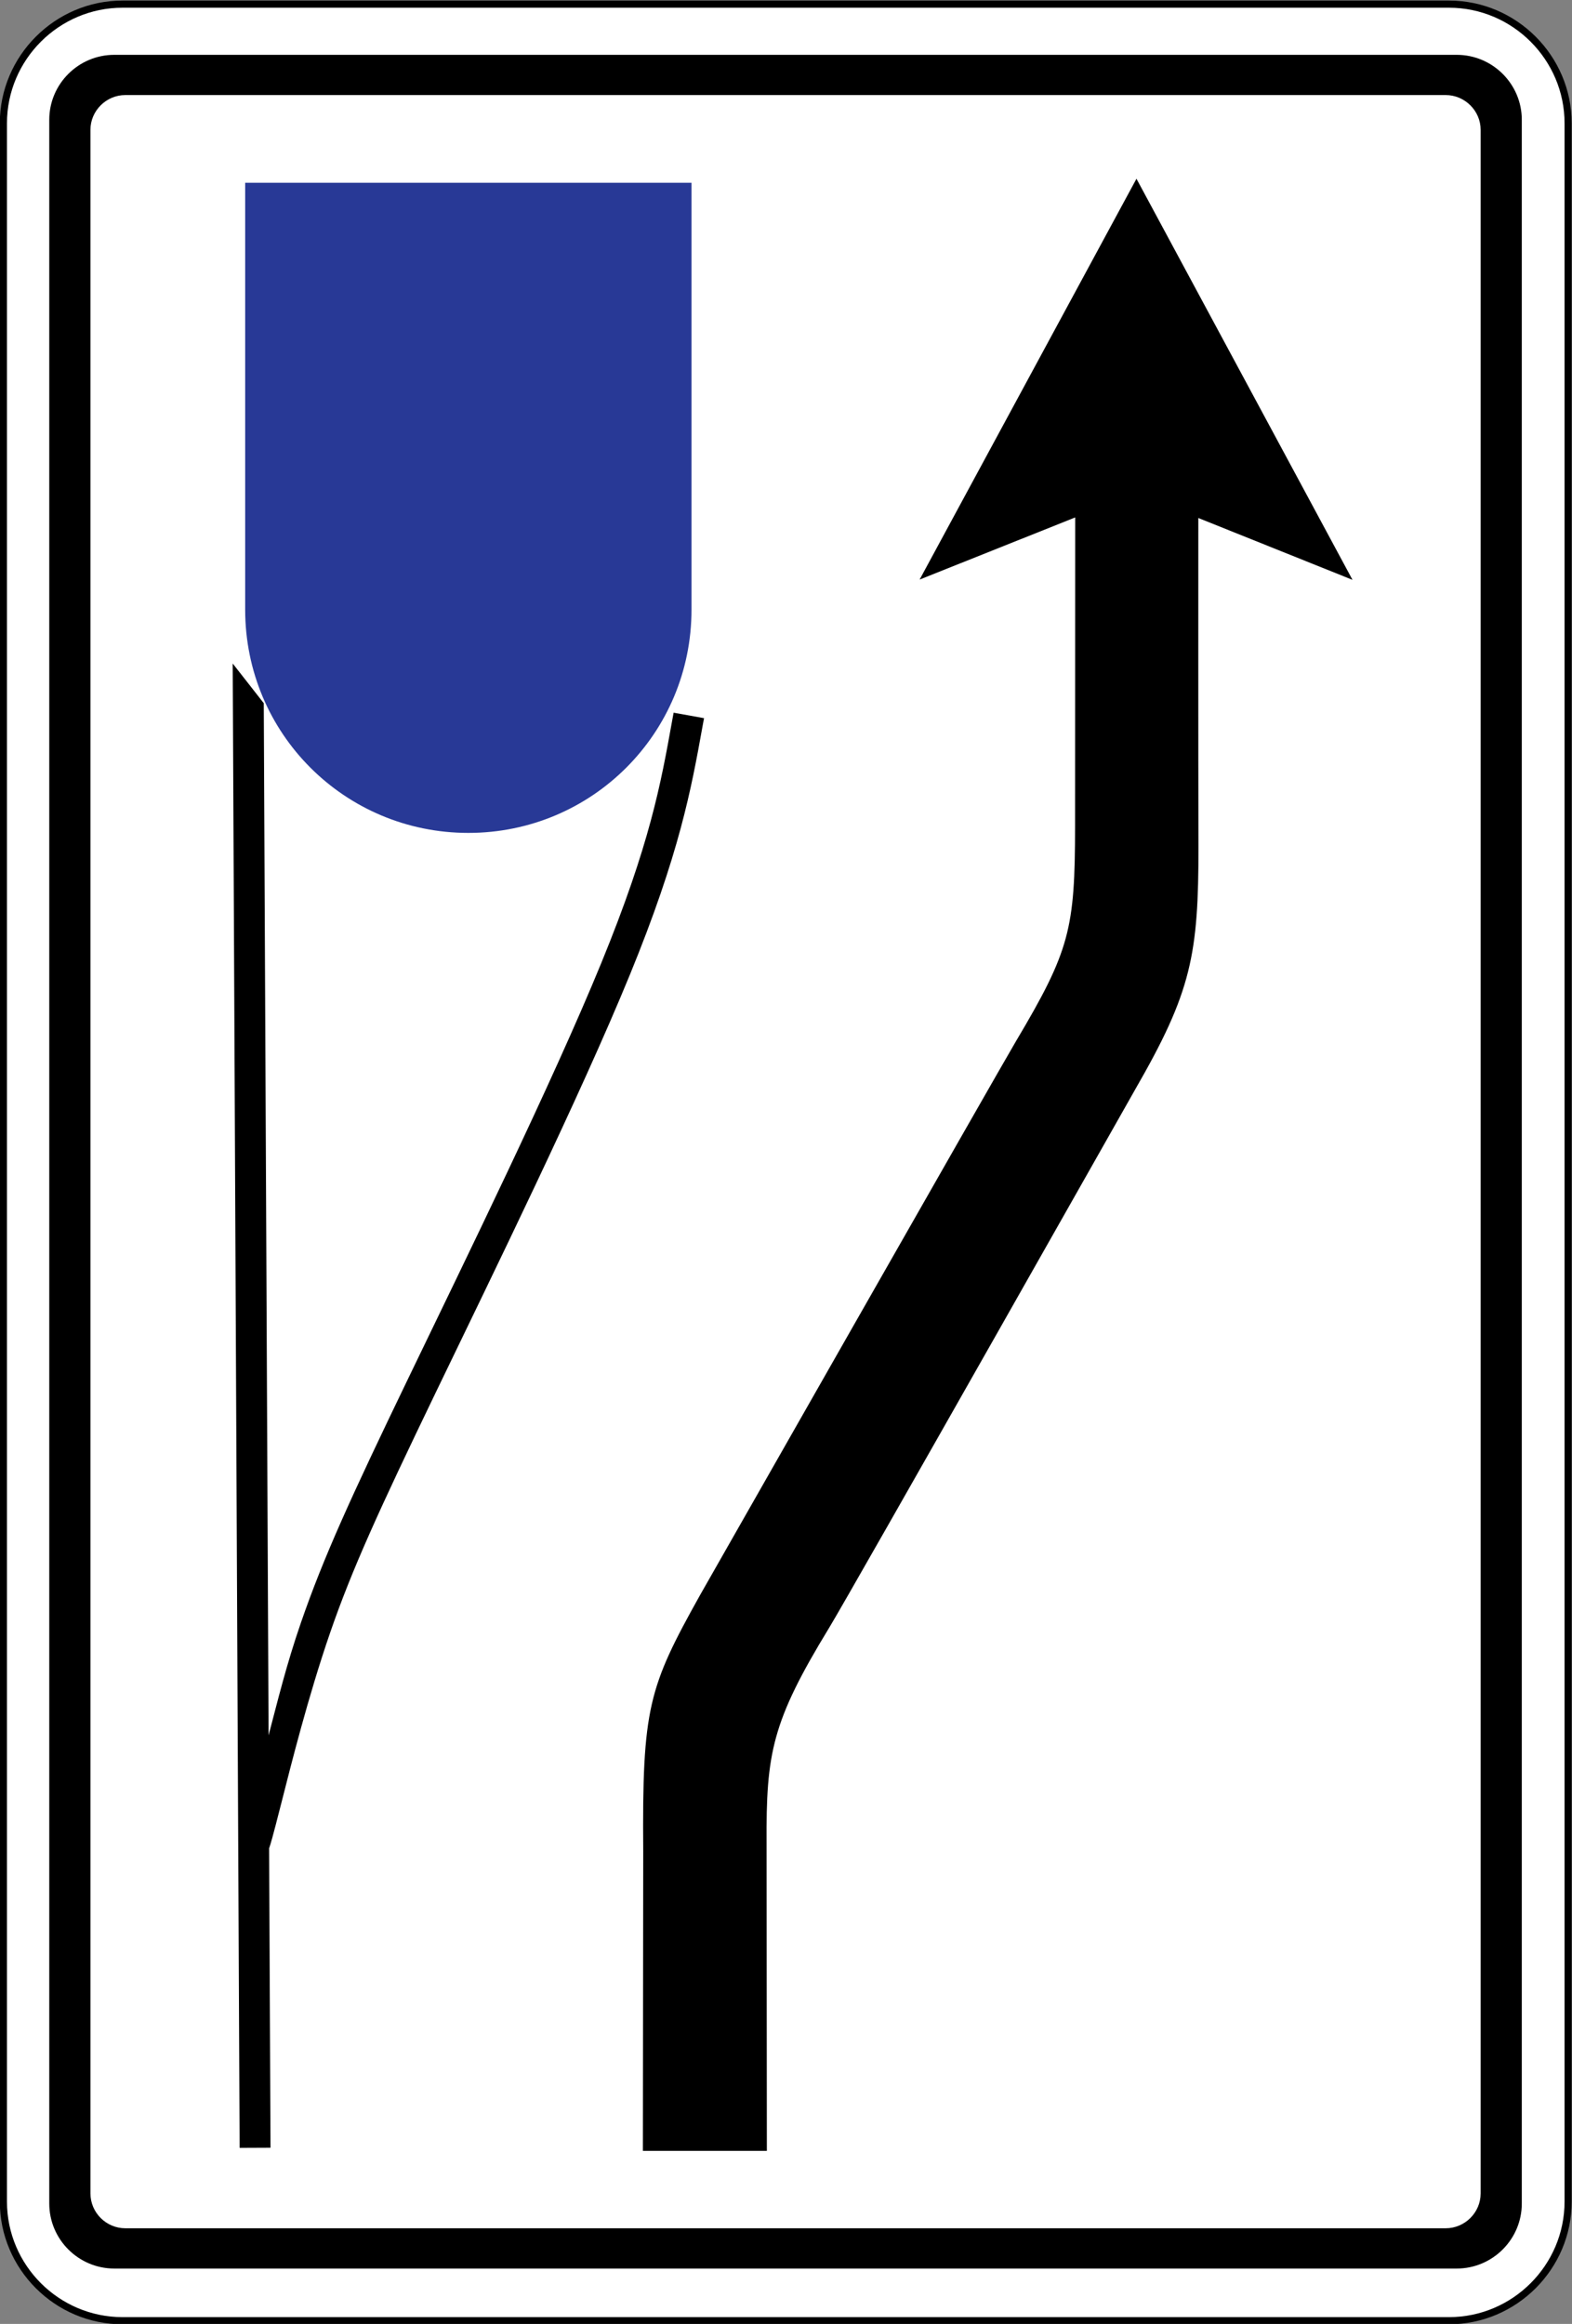 <?xml version="1.0" encoding="UTF-8" standalone="no"?>
<svg
   xmlns:dc="http://purl.org/dc/elements/1.1/"
   xmlns:cc="http://creativecommons.org/ns#"
   xmlns:rdf="http://www.w3.org/1999/02/22-rdf-syntax-ns#"
   xmlns:svg="http://www.w3.org/2000/svg"
   xmlns="http://www.w3.org/2000/svg"
   xmlns:sodipodi="http://sodipodi.sourceforge.net/DTD/sodipodi-0.dtd"
   xmlns:inkscape="http://www.inkscape.org/namespaces/inkscape"
   sodipodi:docname="Latvia_road_sign_708.svg"
   inkscape:version="1.0 (4035a4fb49, 2020-05-01)"
   id="svg5880"
   version="1.1"
   viewBox="0 0 158.75 234.622"
   height="234.622mm"
   width="158.75mm">
  <rect x="0" y="0" width="158.75" height="234.622" fill="#808080" stroke="none"/>
  <defs
     id="defs5874" />
  <sodipodi:namedview
     inkscape:window-maximized="0"
     inkscape:window-y="0"
     inkscape:window-x="192"
     inkscape:window-height="1030"
     inkscape:window-width="1424"
     showgrid="false"
     inkscape:document-rotation="0"
     inkscape:current-layer="layer1"
     inkscape:document-units="mm"
     inkscape:cy="644.24046"
     inkscape:cx="-1031.1977"
     inkscape:zoom="0.12374369"
     inkscape:pageshadow="2"
     inkscape:pageopacity="0.0"
     borderopacity="1.0"
     bordercolor="#666666"
     pagecolor="#ffffff"
     id="base" />
  <g
     transform="translate(-133.804,112.019)"
     id="layer1"
     inkscape:groupmode="layer"
     inkscape:label="Layer 1">
    <g
       id="g6105"
       transform="matrix(1.444,0,0,-1.444,-107.097,678.228)"
       style="opacity:1;stroke-width:0.244">
      <path
         style="color:#000000;font-style:normal;font-variant:normal;font-weight:normal;font-stretch:normal;font-size:medium;line-height:normal;font-family:sans-serif;font-variant-ligatures:normal;font-variant-position:normal;font-variant-caps:normal;font-variant-numeric:normal;font-variant-alternates:normal;font-variant-east-asian:normal;font-feature-settings:normal;font-variation-settings:normal;text-indent:0;text-align:start;text-decoration:none;text-decoration-line:none;text-decoration-style:solid;text-decoration-color:#000000;letter-spacing:normal;word-spacing:normal;text-transform:none;writing-mode:lr-tb;direction:ltr;text-orientation:mixed;dominant-baseline:auto;baseline-shift:baseline;text-anchor:start;white-space:normal;shape-padding:0;shape-margin:0;inline-size:0;clip-rule:nonzero;display:inline;overflow:visible;visibility:visible;isolation:auto;mix-blend-mode:normal;color-interpolation:sRGB;color-interpolation-filters:linearRGB;solid-color:#000000;solid-opacity:1;vector-effect:none;fill:#ffffff;fill-opacity:1;fill-rule:nonzero;stroke:none;stroke-width:0.122;stroke-linecap:butt;stroke-linejoin:miter;stroke-miterlimit:22.926;stroke-dasharray:none;stroke-dashoffset:0;stroke-opacity:1;color-rendering:auto;image-rendering:auto;shape-rendering:auto;text-rendering:auto;enable-background:accumulate;stop-color:#000000;stop-opacity:1"
         d="M 276.496,538.641 V 393.332 c 0,-4.582 -3.75,-8.328 -8.332,-8.328 h -92.766 c -4.582,0 -8.332,3.746 -8.332,8.328 v 145.309 c 0,4.582 3.75,8.332 8.332,8.332 h 92.766 c 4.582,0 8.332,-3.75 8.332,-8.332 z m 0,0"
         id="path6107-0" />
      <path
         style="color:#000000;font-style:normal;font-variant:normal;font-weight:normal;font-stretch:normal;font-size:medium;line-height:normal;font-family:sans-serif;font-variant-ligatures:normal;font-variant-position:normal;font-variant-caps:normal;font-variant-numeric:normal;font-variant-alternates:normal;font-variant-east-asian:normal;font-feature-settings:normal;font-variation-settings:normal;text-indent:0;text-align:start;text-decoration:none;text-decoration-line:none;text-decoration-style:solid;text-decoration-color:#000000;letter-spacing:normal;word-spacing:normal;text-transform:none;writing-mode:lr-tb;direction:ltr;text-orientation:mixed;dominant-baseline:auto;baseline-shift:baseline;text-anchor:start;white-space:normal;shape-padding:0;shape-margin:0;inline-size:0;clip-rule:nonzero;display:inline;overflow:visible;visibility:visible;isolation:auto;mix-blend-mode:normal;color-interpolation:sRGB;color-interpolation-filters:linearRGB;solid-color:#000000;solid-opacity:1;vector-effect:none;fill:#000000;fill-opacity:1;fill-rule:nonzero;stroke:none;stroke-width:0.122;stroke-linecap:butt;stroke-linejoin:miter;stroke-miterlimit:22.926;stroke-dasharray:none;stroke-dashoffset:0;stroke-opacity:1;color-rendering:auto;image-rendering:auto;shape-rendering:auto;text-rendering:auto;enable-background:accumulate;stop-color:#000000;stop-opacity:1"
         d="m 166.816,538.641 c 0,4.718 3.864,8.582 8.582,8.582 h 92.766 c 4.718,0 8.582,-3.864 8.582,-8.582 V 393.332 c 0,-4.718 -3.864,-8.578 -8.582,-8.578 h -92.766 c -4.718,0 -8.582,3.86 -8.582,8.578 z m 0.5,0 V 393.332 c 0,-4.446 3.636,-8.078 8.082,-8.078 h 92.766 c 4.446,0 8.082,3.632 8.082,8.078 v 145.309 c 0,4.446 -3.636,8.082 -8.082,8.082 h -92.766 c -4.446,0 -8.082,-3.636 -8.082,-8.082 z"
         id="path6109-3" />
      <path
         id="rect5145-6"
         style="opacity:1;fill:#283996;fill-opacity:1;fill-rule:evenodd;stroke:none;stroke-width:0.53;stroke-linecap:round;stroke-miterlimit:4;stroke-dasharray:none"
         d="m 215.189,534.484 v -29.849 c 0,-8.646 -6.961,-15.607 -15.607,-15.607 -8.646,0 -15.607,6.961 -15.607,15.607 v 29.849 z"
         sodipodi:nodetypes="cssscc" />
      <g
         id="g5866"
         style="opacity:1"
         inkscape:groupmode="layer">
        <path
           id="path5868"
           style="color:#000000;font-style:normal;font-variant:normal;font-weight:normal;font-stretch:normal;font-size:medium;line-height:normal;font-family:sans-serif;font-variant-ligatures:normal;font-variant-position:normal;font-variant-caps:normal;font-variant-numeric:normal;font-variant-alternates:normal;font-variant-east-asian:normal;font-feature-settings:normal;font-variation-settings:normal;text-indent:0;text-align:start;text-decoration:none;text-decoration-line:none;text-decoration-style:solid;text-decoration-color:#000000;letter-spacing:normal;word-spacing:normal;text-transform:none;writing-mode:lr-tb;direction:ltr;text-orientation:mixed;dominant-baseline:auto;baseline-shift:baseline;text-anchor:start;white-space:normal;shape-padding:0;shape-margin:0;inline-size:0;clip-rule:nonzero;display:inline;overflow:visible;visibility:visible;isolation:auto;mix-blend-mode:normal;color-interpolation:sRGB;color-interpolation-filters:linearRGB;solid-color:#000000;solid-opacity:1;vector-effect:none;fill:#000000;fill-opacity:1;fill-rule:nonzero;stroke:none;stroke-width:6.512;stroke-linecap:butt;stroke-linejoin:miter;stroke-miterlimit:4;stroke-dasharray:none;stroke-dashoffset:0;stroke-opacity:1;color-rendering:auto;image-rendering:auto;shape-rendering:auto;text-rendering:auto;enable-background:accumulate;stop-color:#000000;stop-opacity:1"
           d="m 89.002,253.297 2.645,567.104 11.801,-0.053 -0.533,-114.395 0.117,-0.354 c 0.463,-1.362 1.034,-3.099 4.605,-17.141 3.571,-14.04 10.201,-40.557 18.58,-64.846 8.379,-24.288 18.586,-46.614 40.402,-91.859 21.816,-45.245 55.168,-113.212 74.143,-159.51 18.976,-46.3 23.467,-70.985 27.77,-94.865 l 0.586,-3.209 -11.619,-2.09 -0.586,3.199 c -4.303,23.88 -8.408,46.932 -27.078,92.488 -18.67,45.554 -52.003,113.541 -73.854,158.857 -21.851,45.317 -32.299,68.167 -40.914,93.139 -5.614,16.273 -8.719,29.278 -12.355,43.025 l -1.844,-394.332 -6.002,-7.676 z"
           transform="matrix(0.183,0,0,-0.183,166.816,547.223)" />
      </g>
      <path
         id="path5232-5"
         style="opacity:1;fill:#000000;fill-opacity:1;fill-rule:evenodd;stroke:none;stroke-width:0.244"
         d="m 211.785,396.88 h 8.674 l -0.019,21.5 c -0.037,6.322 0.369,8.503 4.378,15.077 1.516,2.487 22.063,38.804 22.063,38.804 3.583,6.418 3.803,9.088 3.76,17.334 -0.015,2.804 -0.008,21.451 -0.008,21.451 l 10.783,-4.325 -15.108,28.044 -15.165,-28.025 10.879,4.344 -0.008,-21.582 c -0.004,-7.193 -0.362,-8.699 -4.141,-15.053 -1.11,-1.865 -22.088,-38.715 -22.088,-38.715 -3.61,-6.469 -4.049,-7.868 -3.972,-17.912 l -0.023,-20.941" />
    </g>
    <g
       id="g6099"
       transform="matrix(0,1.444,1.444,0,-459.757,-314.989)"
       style="opacity:1;fill:#000000;fill-opacity:1;stroke-width:0.244">
      <path
         style="color:#000000;font-style:normal;font-variant:normal;font-weight:normal;font-stretch:normal;font-size:medium;line-height:normal;font-family:sans-serif;font-variant-ligatures:normal;font-variant-position:normal;font-variant-caps:normal;font-variant-numeric:normal;font-variant-alternates:normal;font-variant-east-asian:normal;font-feature-settings:normal;font-variation-settings:normal;text-indent:0;text-align:start;text-decoration:none;text-decoration-line:none;text-decoration-style:solid;text-decoration-color:#000000;letter-spacing:normal;word-spacing:normal;text-transform:none;writing-mode:lr-tb;direction:ltr;text-orientation:mixed;dominant-baseline:auto;baseline-shift:baseline;text-anchor:start;white-space:normal;shape-padding:0;shape-margin:0;inline-size:0;clip-rule:nonzero;display:inline;overflow:visible;visibility:visible;isolation:auto;mix-blend-mode:normal;color-interpolation:sRGB;color-interpolation-filters:linearRGB;solid-color:#000000;solid-opacity:1;vector-effect:none;fill:#000000;fill-opacity:1;fill-rule:evenodd;stroke:none;stroke-width:0.004;stroke-linecap:butt;stroke-linejoin:miter;stroke-miterlimit:22.926;stroke-dasharray:none;stroke-dashoffset:0;stroke-opacity:1;color-rendering:auto;image-rendering:auto;shape-rendering:auto;text-rendering:auto;enable-background:accumulate;stop-color:#000000;stop-opacity:1"
         d="m 148.934,517.48 h 145.695 c 2.5,0 4.543,-2.043 4.543,-4.551 v -93.883 c 0,-2.508 -2.043,-4.547 -4.543,-4.547 H 148.934 c -2.5,0 -4.539,2.039 -4.539,4.547 v 93.883 c 0,2.508 2.039,4.551 4.539,4.551 z m 0.699,-2.879 h 144.289 c 1.336,0 2.434,-1.102 2.434,-2.445 v -92.336 c 0,-1.344 -1.098,-2.441 -2.434,-2.441 H 149.633 c -1.324,0 -2.426,1.098 -2.426,2.441 v 92.336 c 0,1.344 1.102,2.445 2.426,2.445 z m 0,0"
         id="path6101" />
    </g>
  </g>
</svg>

